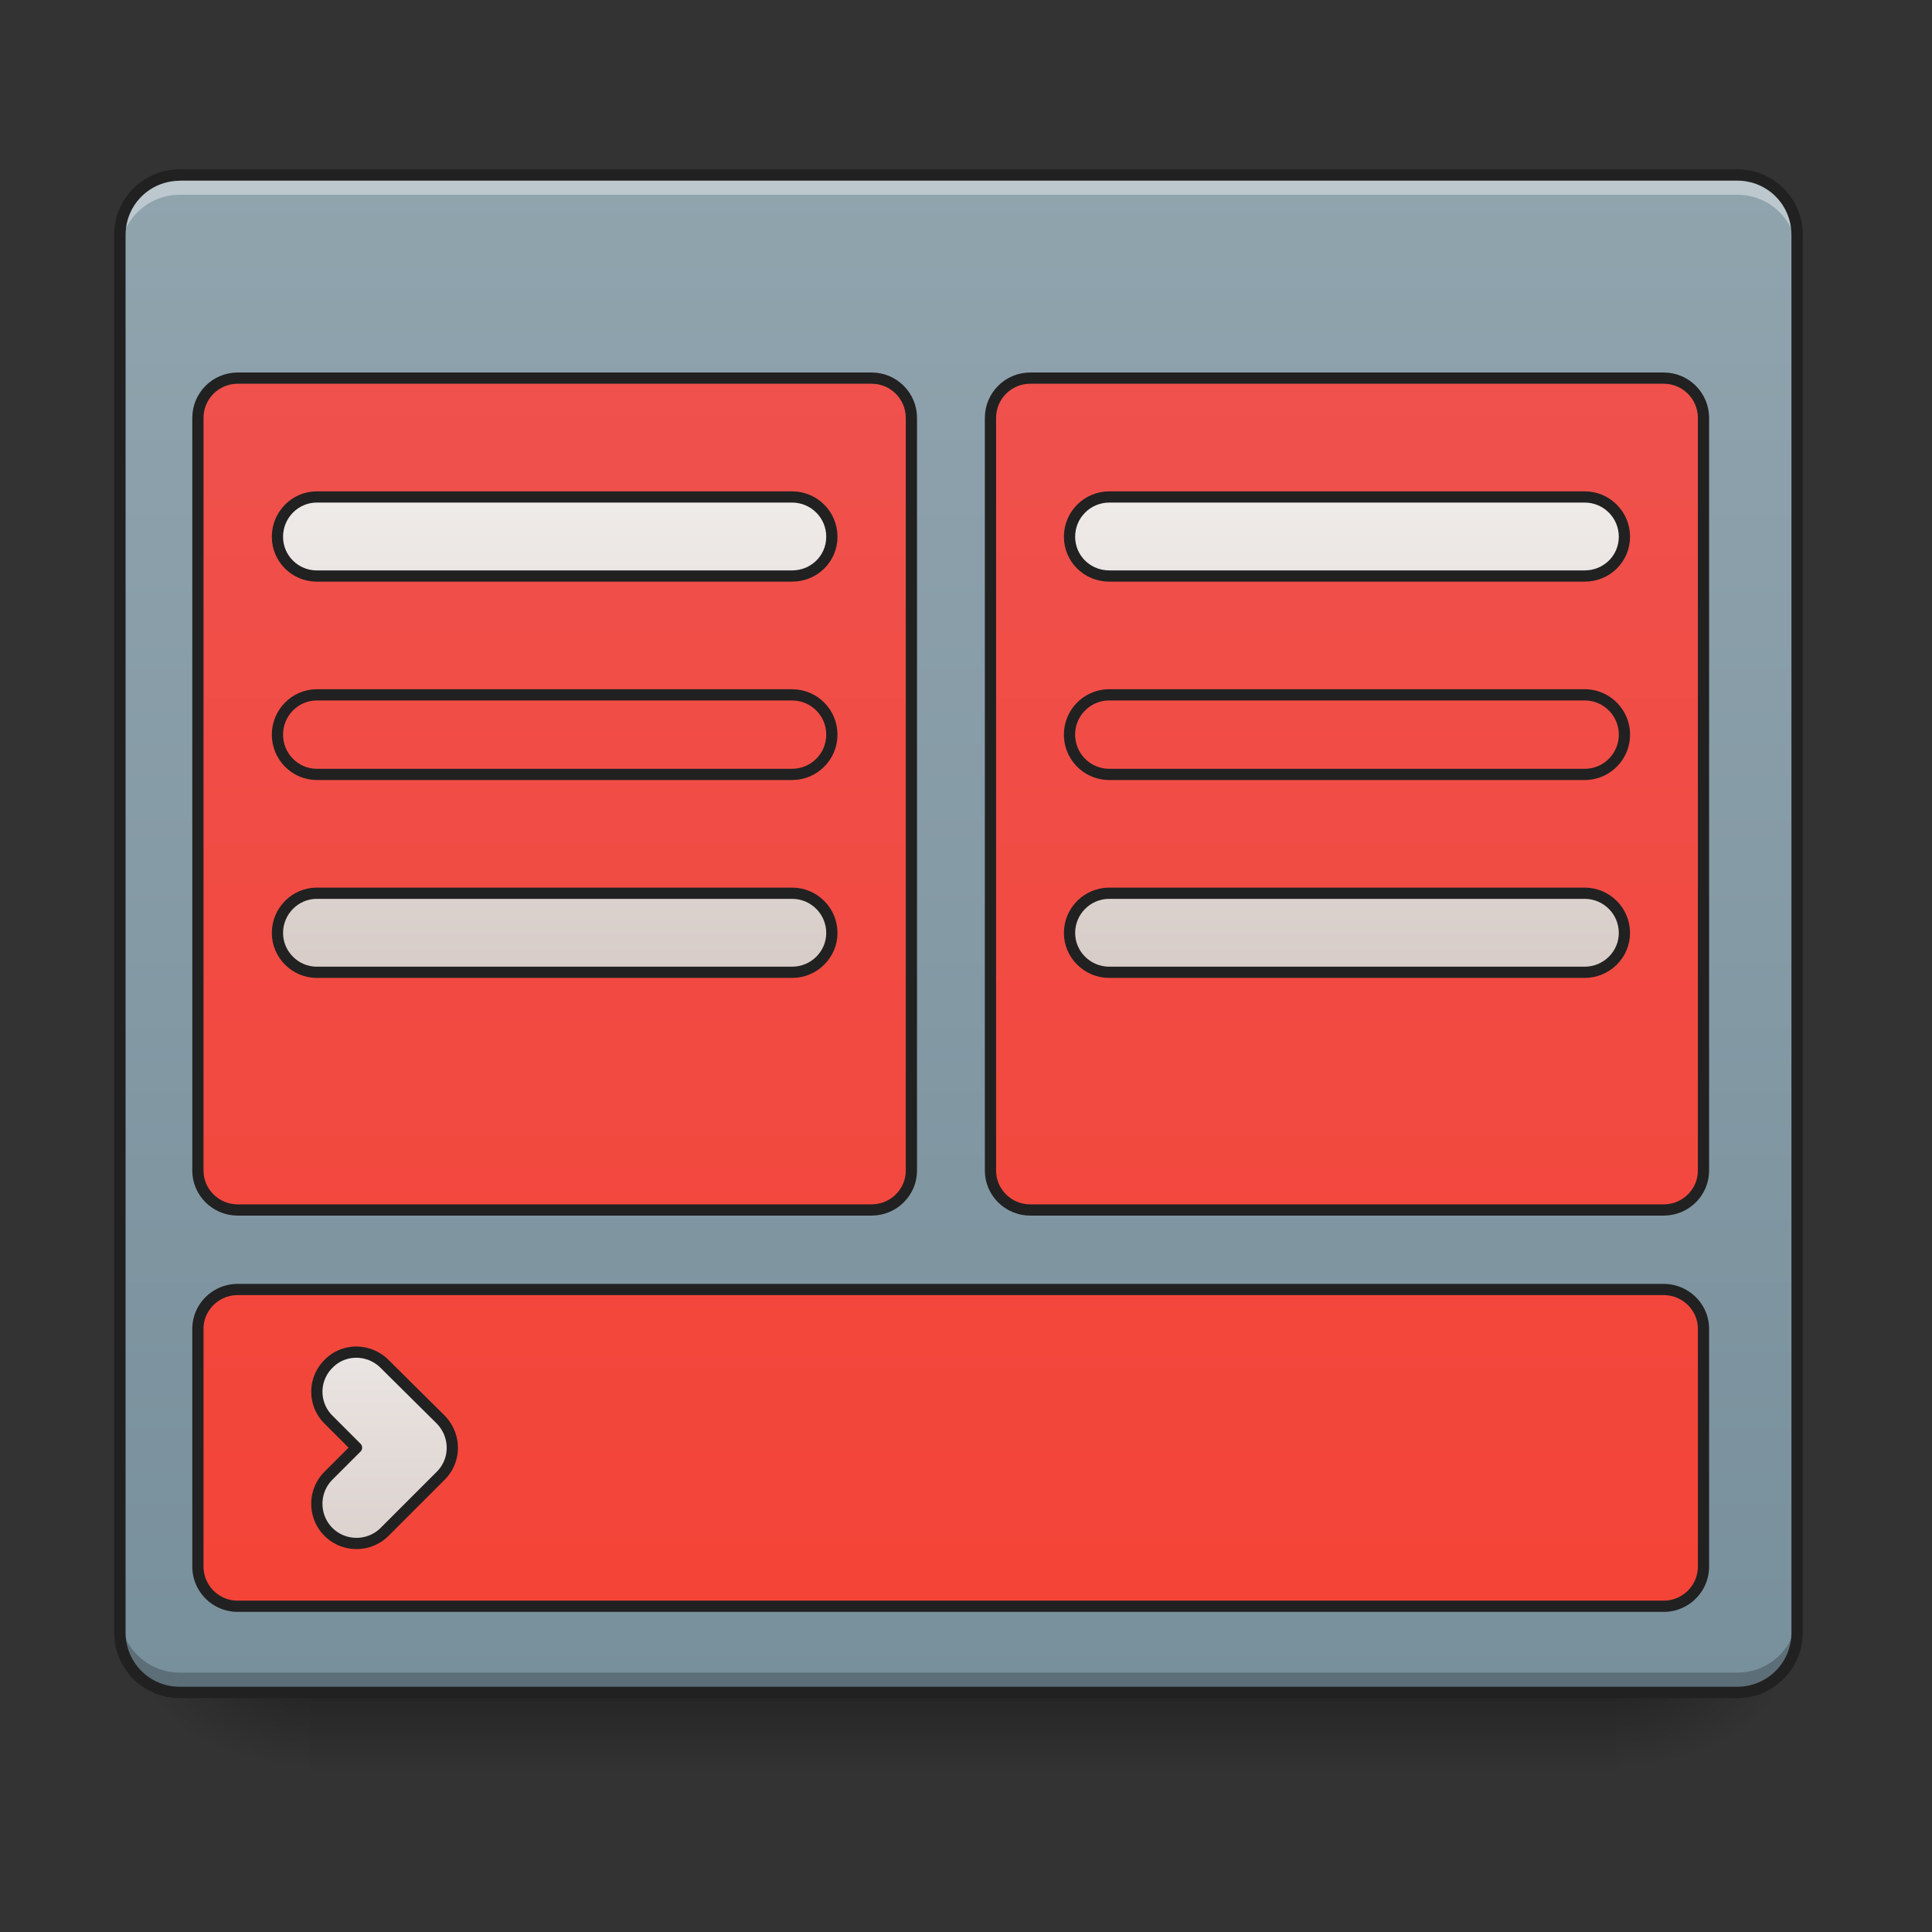 <svg height="16pt" viewBox="0 0 16 16" width="16pt" xmlns="http://www.w3.org/2000/svg" xmlns:xlink="http://www.w3.org/1999/xlink"><rect x="0" y="0" width="16" height="16" fill="#333333" stroke="none"/><linearGradient id="a" gradientUnits="userSpaceOnUse" x1="7.938" x2="7.938" y1="14.017" y2="14.678"><stop offset="0" stop-opacity=".275"/><stop offset="1" stop-opacity="0"/></linearGradient><linearGradient id="b"><stop offset="0" stop-opacity=".314"/><stop offset=".222" stop-opacity=".275"/><stop offset="1" stop-opacity="0"/></linearGradient><radialGradient id="c" cx="450.909" cy="189.579" gradientTransform="matrix(0 -.039 -.07 0 26.561 31.798)" gradientUnits="userSpaceOnUse" r="21.167" xlink:href="#b"/><radialGradient id="d" cx="450.909" cy="189.579" gradientTransform="matrix(0 .039 .07 0 -10.602 -3.764)" gradientUnits="userSpaceOnUse" r="21.167" xlink:href="#b"/><radialGradient id="e" cx="450.909" cy="189.579" gradientTransform="matrix(0 -.039 .07 0 -10.602 31.798)" gradientUnits="userSpaceOnUse" r="21.167" xlink:href="#b"/><radialGradient id="f" cx="450.909" cy="189.579" gradientTransform="matrix(0 .039 -.07 0 26.561 -3.764)" gradientUnits="userSpaceOnUse" r="21.167" xlink:href="#b"/><linearGradient id="g" gradientUnits="userSpaceOnUse" x1="7.938" x2="7.938" y1="14.017" y2="1.449"><stop offset="0" stop-color="#78909c"/><stop offset="1" stop-color="#90a4ae"/></linearGradient><linearGradient id="h"><stop offset="0" stop-color="#ef5350"/><stop offset="1" stop-color="#f44336"/></linearGradient><linearGradient id="i" gradientUnits="userSpaceOnUse" x1="148.167" x2="148.167" xlink:href="#h" y1="-168.667" y2="233.5"/><linearGradient id="j" gradientUnits="userSpaceOnUse" x1="359.834" x2="359.834" xlink:href="#h" y1="-168.667" y2="233.5"/><linearGradient id="k" gradientUnits="userSpaceOnUse" x1="254" x2="254" xlink:href="#h" y1="-168.667" y2="233.5"/><linearGradient id="l"><stop offset="0" stop-color="#d7ccc8"/><stop offset="1" stop-color="#efebe9"/></linearGradient><linearGradient id="m" gradientUnits="userSpaceOnUse" x1="148.167" x2="148.167" xlink:href="#l" y1="43" y2="-84"/><linearGradient id="n" gradientUnits="userSpaceOnUse" x1="359.834" x2="359.834" xlink:href="#l" y1="43" y2="-84"/><linearGradient id="o" gradientUnits="userSpaceOnUse" x1="100.542" x2="100.542" xlink:href="#l" y1="212.333" y2="127.667"/><path d="m2.563 14.016h10.832v.664h-10.832zm0 0" fill="url(#a)"/><path d="m13.395 14.016h1.324v-.66h-1.324zm0 0" fill="url(#c)"/><path d="m2.563 14.016h-1.32v.664h1.32zm0 0" fill="url(#d)"/><path d="m2.563 14.016h-1.32v-.66h1.32zm0 0" fill="url(#e)"/><path d="m13.395 14.016h1.324v.664h-1.324zm0 0" fill="url(#f)"/><path d="m1.488 1.45h12.899c.273 0 .496.222.496.495v11.575a.497.497 0 0 1 -.496.496h-12.899a.497.497 0 0 1 -.496-.496v-11.575c0-.273.223-.496.496-.496zm0 0" fill="url(#g)"/><path d="m1.488 1.45a.494.494 0 0 0 -.496.495v.164c0-.273.223-.496.496-.496h12.899c.277 0 .496.223.496.496v-.164a.492.492 0 0 0 -.496-.496zm0 0" fill="#fff" fill-opacity=".392"/><path d="m1.488 14.016a.494.494 0 0 1 -.496-.496v-.165c0 .274.223.497.496.497h12.899a.494.494 0 0 0 .496-.497v.165a.492.492 0 0 1 -.496.496zm0 0" fill-opacity=".235"/><path d="m1.488 1.402c-.3 0-.543.243-.543.543v11.575c0 .3.243.543.543.543h12.899c.3 0 .543-.243.543-.543v-11.575c0-.3-.242-.543-.543-.543zm0 .094h12.899c.25 0 .449.2.449.45v11.574c0 .25-.2.449-.45.449h-12.897c-.25 0-.449-.2-.449-.45v-11.573c0-.25.2-.449.45-.449zm0 0" fill="#212121"/><g stroke="#212121" stroke-linecap="round" stroke-linejoin="round" stroke-width="3"><path d="m63.494-115.76h169.359c5.874 0 10.624 4.75 10.624 10.625v201.105c0 5.75-4.75 10.5-10.624 10.5h-169.36c-5.874 0-10.623-4.75-10.623-10.5v-201.105c0-5.875 4.75-10.624 10.624-10.624zm0 0" fill="url(#i)" transform="matrix(.031 0 0 .031 0 6.72)"/><path d="m275.224-115.76h169.234c5.874 0 10.624 4.75 10.624 10.625v201.105c0 5.75-4.75 10.5-10.624 10.5h-169.234c-5.875 0-10.624-4.75-10.624-10.5v-201.105c0-5.875 4.75-10.624 10.624-10.624zm0 0" fill="url(#j)" transform="matrix(.031 0 0 .031 0 6.72)"/><path d="m63.494 127.717h380.964c5.874 0 10.624 4.75 10.624 10.5v63.493c0 5.875-4.75 10.624-10.624 10.624h-380.964a10.615 10.615 0 0 1 -10.624-10.624v-63.494c0-5.75 4.75-10.499 10.624-10.499zm0 0" fill="url(#k)" transform="matrix(.031 0 0 .031 0 6.72)"/><path d="m84.617-84.013h126.988c5.874 0 10.624 4.75 10.624 10.624 0 5.875-4.75 10.5-10.624 10.5h-126.988c-5.75 0-10.5-4.625-10.5-10.5 0-5.874 4.75-10.624 10.5-10.624zm0 0" fill="url(#m)" transform="matrix(.031 0 0 .031 0 6.72)"/><path d="m84.617-31.143h126.988c5.874 0 10.624 4.75 10.624 10.624 0 5.875-4.75 10.624-10.624 10.624h-126.988c-5.75 0-10.5-4.75-10.5-10.624s4.75-10.624 10.5-10.624zm0 0" fill="url(#m)" transform="matrix(.031 0 0 .031 0 6.72)"/><path d="m296.347-84.013h126.988c5.874 0 10.624 4.75 10.624 10.624 0 5.875-4.75 10.5-10.624 10.5h-126.988c-5.875 0-10.624-4.625-10.624-10.5 0-5.874 4.75-10.624 10.624-10.624zm0 0" fill="url(#n)" transform="matrix(.031 0 0 .031 0 6.72)"/><path d="m296.347-31.143h126.988c5.874 0 10.624 4.75 10.624 10.624 0 5.875-4.75 10.624-10.624 10.624h-126.988a10.615 10.615 0 0 1 -10.624-10.624c0-5.874 4.75-10.624 10.624-10.624zm0 0" fill="url(#n)" transform="matrix(.031 0 0 .031 0 6.72)"/><path d="m84.617 21.852h126.988c5.874 0 10.624 4.75 10.624 10.624 0 5.75-4.75 10.5-10.624 10.5h-126.988c-5.75 0-10.5-4.75-10.5-10.5 0-5.874 4.75-10.624 10.5-10.624zm0 0" fill="url(#m)" transform="matrix(.031 0 0 .031 0 6.72)"/><path d="m296.347 21.852h126.988c5.874 0 10.624 4.75 10.624 10.624 0 5.75-4.75 10.5-10.624 10.5h-126.988c-5.875 0-10.624-4.75-10.624-10.5 0-5.874 4.75-10.624 10.624-10.624zm0 0" fill="url(#n)" transform="matrix(.031 0 0 .031 0 6.72)"/><path d="m87.742 192.461c4.124 4.125 10.874 4.125 14.998 0l14.999-14.998c4.124-4.125 4.124-10.75 0-14.999l-14.999-14.874c-4.124-4.124-10.874-4.25-14.998 0a10.486 10.486 0 0 0 0 14.874l7.499 7.5-7.5 7.499c-4.124 4.124-4.124 10.873 0 14.998zm0 0" fill="url(#o)" transform="matrix(.031 0 0 .031 0 6.72)"/></g></svg>